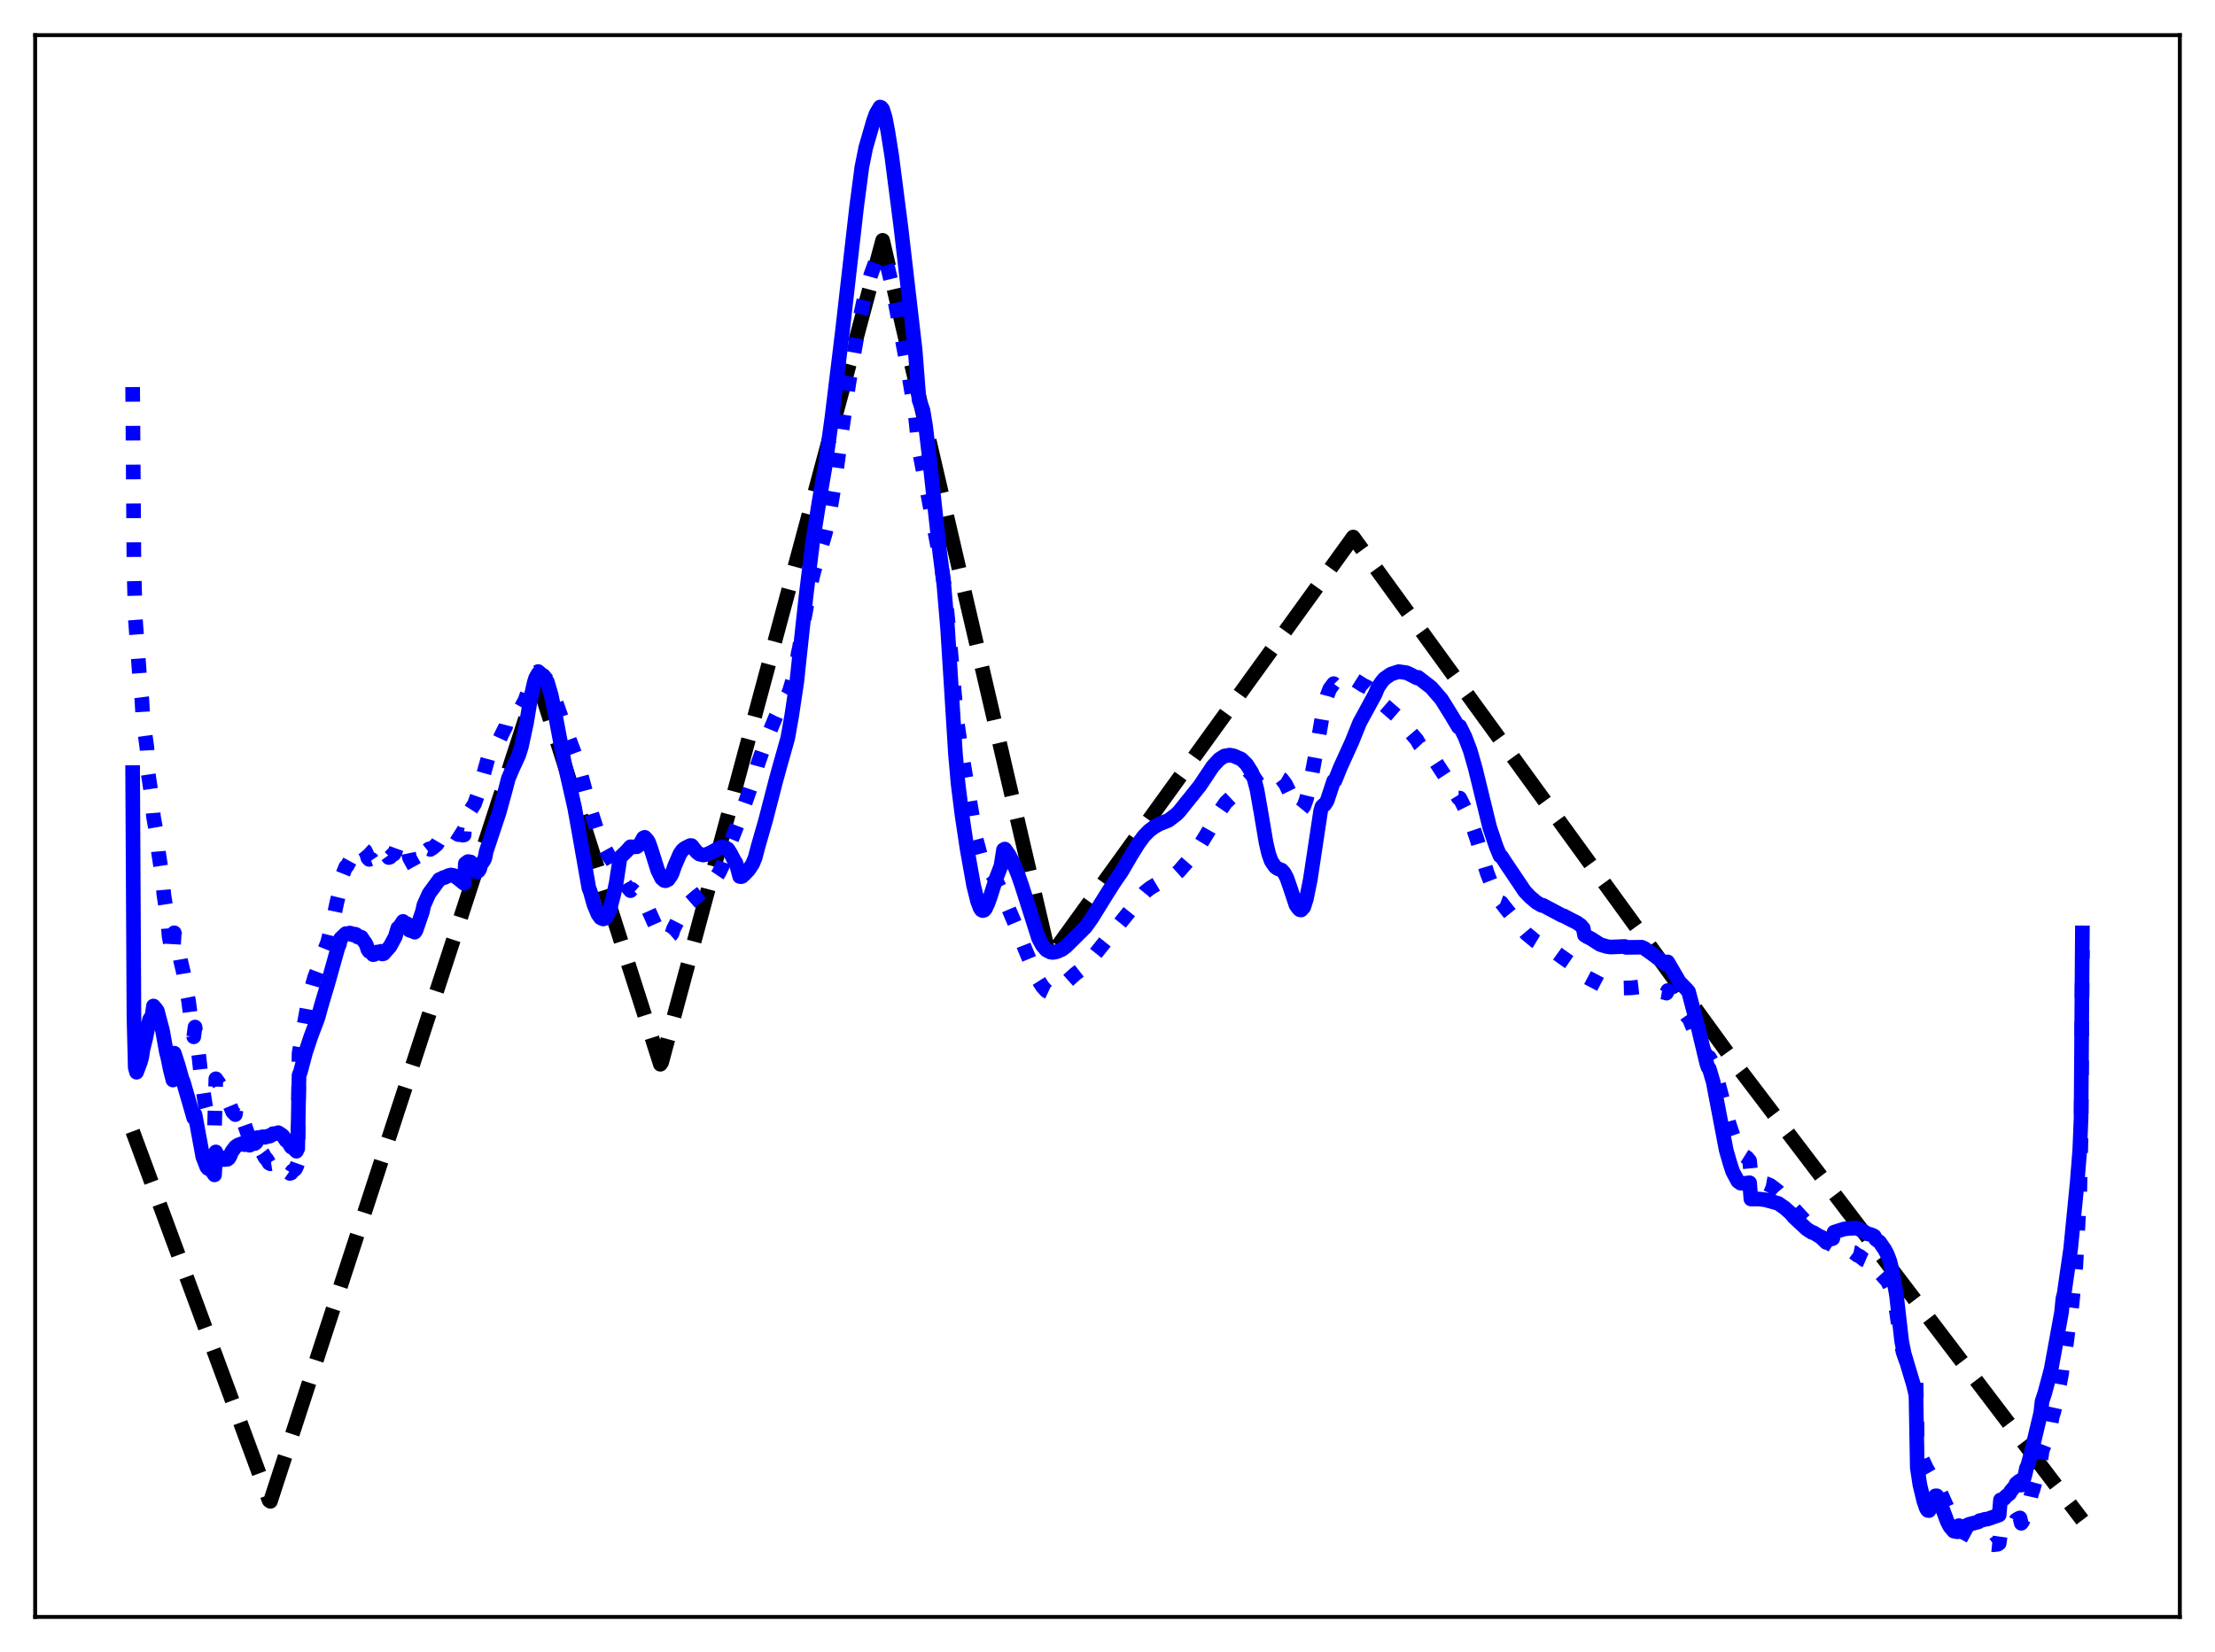 <?xml version="1.0" encoding="utf-8" standalone="no"?>
<!DOCTYPE svg PUBLIC "-//W3C//DTD SVG 1.1//EN"
  "http://www.w3.org/Graphics/SVG/1.1/DTD/svg11.dtd">
<svg xmlns:xlink="http://www.w3.org/1999/xlink" width="453.6pt" height="338.4pt" viewBox="0 0 453.6 338.4" xmlns="http://www.w3.org/2000/svg" version="1.1">
 <defs>
  <style type="text/css">*{stroke-linejoin: round; stroke-linecap: butt}</style>
 </defs>
 <g id="figure_1">
  <g id="patch_1">
   <path d="M 0 338.4 
L 453.6 338.4 
L 453.6 0 
L 0 0 
z
" style="fill: #ffffff"/>
  </g>
  <g id="axes_1">
   <g id="patch_2">
    <path d="M 7.2 331.2 
L 446.4 331.2 
L 446.4 7.2 
L 7.2 7.2 
z
" style="fill: #ffffff"/>
   </g>
   <g id="matplotlib.axis_1"/>
   <g id="matplotlib.axis_2"/>
   <g id="line2d_1">
    <path d="M 27.164 231.74 
L 55.113 307.34 
L 55.379 307.528 
L 109.946 140.02 
L 110.212 139.764 
L 135.233 217.998 
L 135.5 217.601 
L 180.751 49.226 
L 214.822 195.704 
L 215.088 195.887 
L 277.108 110.005 
L 355.366 217.853 
L 426.436 311.36 
L 426.436 311.36 
" clip-path="url(#p2920b63367)" style="fill: none; stroke-dasharray: 11.1,4.8; stroke-dashoffset: 0; stroke: #000000; stroke-width: 3"/>
   </g>
   <g id="line2d_2">
    <path d="M 27.164 79.282 
L 27.43 115.926 
L 27.696 126.434 
L 28.761 140.881 
L 29.027 142.945 
L 29.293 147.408 
L 30.092 153.201 
L 30.358 158.495 
L 31.156 163.852 
L 31.423 167.259 
L 32.221 171.655 
L 32.487 174.779 
L 33.286 179.988 
L 33.552 183.234 
L 34.351 188.367 
L 34.617 191.73 
L 35.149 194.628 
L 35.415 195.714 
L 35.681 191.069 
L 36.214 192.823 
L 36.48 193.815 
L 37.012 196.882 
L 37.545 199.109 
L 38.077 202.34 
L 38.609 204.98 
L 39.142 209.114 
L 39.674 212.373 
L 39.94 210.371 
L 40.739 216.458 
L 41.271 221.292 
L 42.07 226.474 
L 42.602 228.348 
L 42.868 228.704 
L 43.401 230.095 
L 43.933 230.992 
L 44.199 220.969 
L 44.732 221.717 
L 44.998 222.156 
L 45.53 223.331 
L 46.063 224.156 
L 46.861 226.12 
L 47.127 226.49 
L 47.66 227.778 
L 48.192 228.306 
L 48.458 226.662 
L 49.257 228.016 
L 51.12 233.348 
L 51.386 233.774 
L 51.919 235.008 
L 52.451 235.443 
L 52.717 234.794 
L 53.782 236.189 
L 54.314 237.169 
L 54.58 237.391 
L 55.113 238.251 
L 55.379 238.39 
L 55.645 238.349 
L 56.444 238.84 
L 56.71 238.786 
L 56.976 238.213 
L 58.041 239.298 
L 58.573 239.992 
L 58.839 239.98 
L 59.372 240.356 
L 59.638 240.265 
L 59.904 239.839 
L 60.436 239.518 
L 60.703 239.022 
L 60.969 238.273 
L 61.235 215.772 
L 61.767 212.715 
L 63.364 203.889 
L 64.429 200.212 
L 65.228 198.077 
L 65.494 196.599 
L 66.292 195.027 
L 67.091 193.036 
L 68.156 188.743 
L 68.954 184.961 
L 69.487 182.804 
L 69.753 180.209 
L 70.817 177.547 
L 71.084 177.373 
L 71.882 175.895 
L 72.148 175.796 
L 72.415 175.356 
L 72.681 174.643 
L 72.947 174.337 
L 73.213 174.488 
L 74.012 173.438 
L 74.544 174.061 
L 74.81 174.302 
L 75.076 174.874 
L 75.343 175.766 
L 75.609 176.036 
L 75.875 175.938 
L 76.141 176.05 
L 76.407 176.44 
L 76.673 176.328 
L 76.94 175.936 
L 77.206 175.814 
L 77.472 176.162 
L 77.738 176.174 
L 78.004 176.007 
L 78.271 174.768 
L 78.537 175.051 
L 79.335 175.287 
L 79.601 175.656 
L 79.868 175.579 
L 80.4 175.022 
L 80.666 174.958 
L 80.932 174.451 
L 81.465 172.988 
L 81.731 173.094 
L 82.529 172.351 
L 83.062 173.291 
L 83.328 173.704 
L 83.594 174.421 
L 83.86 175.71 
L 84.925 177.65 
L 85.191 177.711 
L 85.724 176.993 
L 85.99 177.002 
L 86.522 176.024 
L 86.788 174.726 
L 87.853 173.884 
L 88.119 173.99 
L 88.652 173.644 
L 89.45 172.975 
L 91.313 169.845 
L 91.846 169.717 
L 92.112 169.771 
L 92.644 170.179 
L 93.177 170.519 
L 93.709 170.878 
L 93.975 170.974 
L 94.241 170.925 
L 94.774 171.075 
L 95.04 171.026 
L 95.306 166.934 
L 96.105 166.32 
L 97.169 164.671 
L 97.968 162.409 
L 100.097 154.763 
L 101.162 153.026 
L 101.695 152.389 
L 102.227 151.588 
L 102.759 150.436 
L 103.558 148.84 
L 103.824 147.801 
L 104.356 146.912 
L 106.752 144.854 
L 107.551 143.386 
L 108.083 141.753 
L 109.148 138.767 
L 109.68 137.89 
L 110.212 137.551 
L 111.011 138.259 
L 111.277 138.373 
L 112.076 139.36 
L 112.342 139.535 
L 116.068 150.113 
L 118.198 155.733 
L 120.86 165.683 
L 122.191 169.836 
L 123.521 173.208 
L 124.852 175.596 
L 125.385 176.352 
L 126.982 179.327 
L 128.047 181.174 
L 129.111 182.442 
L 129.377 182.143 
L 130.708 183.3 
L 131.773 184.564 
L 132.838 186.495 
L 134.701 190.637 
L 135.233 191.446 
L 135.766 191.96 
L 136.298 192.155 
L 136.831 192.004 
L 137.363 191.541 
L 137.629 191.214 
L 137.895 190.316 
L 139.226 187.732 
L 140.025 186.324 
L 141.089 185.029 
L 142.687 183.631 
L 145.348 181.63 
L 146.147 180.799 
L 146.413 180.018 
L 147.212 178.829 
L 148.01 177.181 
L 148.809 174.943 
L 149.607 172.448 
L 150.406 170.476 
L 151.471 167.66 
L 153.068 163.114 
L 154.665 158.446 
L 155.197 156.495 
L 157.06 151.207 
L 158.924 146.696 
L 159.722 145.122 
L 161.585 141.824 
L 162.65 138.228 
L 163.183 136.028 
L 163.449 133.821 
L 163.715 132.665 
L 164.78 126.3 
L 165.844 120.557 
L 166.643 117.131 
L 167.974 112.754 
L 169.039 109.119 
L 169.837 105.489 
L 170.902 99.127 
L 172.233 89.427 
L 173.83 78.479 
L 176.225 64.622 
L 177.024 60.915 
L 178.355 56.223 
L 179.42 53.341 
L 179.952 52.376 
L 180.218 52.036 
L 180.484 52.014 
L 180.751 52.177 
L 181.283 53.139 
L 181.815 54.881 
L 182.614 58.195 
L 186.074 76.488 
L 187.405 84.693 
L 188.204 92.147 
L 189.801 100.168 
L 191.93 111.474 
L 192.995 117.237 
L 193.527 121.252 
L 194.326 129.249 
L 195.923 147.313 
L 196.721 152.834 
L 199.916 171.916 
L 200.714 174.94 
L 201.247 176.346 
L 202.045 177.777 
L 203.11 179.08 
L 203.908 180.219 
L 204.707 181.792 
L 208.167 189.948 
L 209.764 194.03 
L 211.894 199.142 
L 212.692 200.833 
L 213.491 202.101 
L 214.289 202.976 
L 214.822 203.227 
L 215.354 203.31 
L 215.887 203.163 
L 216.685 202.66 
L 220.145 199.548 
L 221.743 198.304 
L 223.073 196.923 
L 234.519 182.689 
L 235.584 181.86 
L 237.181 180.91 
L 238.246 180.504 
L 239.311 180.05 
L 240.908 178.935 
L 241.44 178.456 
L 244.9 174.467 
L 247.562 170.128 
L 249.692 166.309 
L 251.023 164.388 
L 253.418 162.12 
L 254.483 160.927 
L 255.548 159.945 
L 256.08 159.551 
L 257.145 158.932 
L 258.476 158.02 
L 258.742 157.846 
L 259.54 157.962 
L 261.936 159.273 
L 262.468 159.571 
L 263.267 160.623 
L 264.065 162.279 
L 265.396 165.299 
L 265.929 165.752 
L 266.195 165.882 
L 266.461 165.838 
L 266.993 165.196 
L 267.526 163.702 
L 268.324 160.437 
L 269.655 153.273 
L 270.986 145.519 
L 271.785 142.48 
L 272.317 141.101 
L 273.116 140.03 
L 273.382 140.302 
L 274.18 139.589 
L 275.245 139.097 
L 276.576 139.045 
L 277.108 139.161 
L 277.375 139.222 
L 279.238 140.399 
L 280.036 140.779 
L 281.101 141.714 
L 282.166 143.04 
L 283.231 144.219 
L 285.892 146.52 
L 287.223 148.131 
L 290.151 151.546 
L 290.684 152.494 
L 291.482 153.359 
L 293.612 155.453 
L 296.007 159.12 
L 298.669 163.467 
L 298.935 163.473 
L 300.532 166.654 
L 301.331 168.571 
L 302.396 171.691 
L 304.525 178.753 
L 305.59 181.503 
L 306.655 183.824 
L 307.187 184.798 
L 307.453 184.897 
L 308.518 186.263 
L 311.18 189.601 
L 312.511 191.183 
L 314.374 192.741 
L 315.705 193.544 
L 316.237 193.734 
L 318.367 194.945 
L 320.762 196.667 
L 322.093 197.573 
L 323.158 198.349 
L 323.956 199.051 
L 324.755 200.063 
L 329.014 202.291 
L 329.812 202.45 
L 334.071 202.343 
L 336.201 202.095 
L 336.733 202.18 
L 338.596 202.723 
L 339.395 202.981 
L 339.927 203.129 
L 340.992 203.314 
L 341.258 203.421 
L 341.524 202.899 
L 342.855 204.416 
L 345.517 208.255 
L 345.783 208.319 
L 347.647 212.742 
L 349.51 216.368 
L 349.776 216.621 
L 350.042 216.574 
L 350.841 217.962 
L 354.035 229.984 
L 354.567 231.624 
L 355.366 233.963 
L 356.164 235.78 
L 356.963 236.604 
L 357.761 237.112 
L 358.294 237.759 
L 358.56 240.508 
L 360.157 241.855 
L 360.689 242.127 
L 361.222 242.386 
L 361.754 242.482 
L 362.553 242.821 
L 364.15 244.044 
L 364.682 244.672 
L 366.812 246.565 
L 367.078 247.309 
L 369.74 250.198 
L 370.272 250.396 
L 371.071 251.151 
L 372.401 252.628 
L 373.2 253.727 
L 373.999 254.501 
L 374.531 254.614 
L 375.329 255.139 
L 375.596 255.816 
L 376.128 256.159 
L 376.66 256.271 
L 377.459 256.578 
L 379.056 256.416 
L 379.588 256.533 
L 380.387 257.134 
L 380.919 257.367 
L 381.718 258.029 
L 382.25 258.259 
L 382.516 258.414 
L 383.049 258.346 
L 383.581 258.612 
L 383.847 258.881 
L 384.113 260.514 
L 384.646 260.816 
L 384.912 260.813 
L 385.178 260.939 
L 386.509 262.408 
L 387.308 264.041 
L 388.372 268.621 
L 389.171 274.331 
L 389.703 276.913 
L 390.236 278.414 
L 390.768 279.495 
L 391.3 280.45 
L 391.567 280.636 
L 392.099 281.878 
L 392.365 282.391 
L 392.631 295.565 
L 393.164 297.85 
L 394.495 300.697 
L 396.624 304.412 
L 396.89 304.605 
L 398.753 308.781 
L 400.351 311.268 
L 400.883 311.949 
L 401.149 313.157 
L 401.681 313.659 
L 403.811 314.815 
L 404.609 315.045 
L 405.142 315.303 
L 405.674 315.853 
L 406.207 315.978 
L 406.473 315.947 
L 407.005 316.279 
L 408.336 316.41 
L 408.602 316.203 
L 408.868 316.338 
L 409.135 316.304 
L 409.401 316.125 
L 409.667 314.171 
L 410.199 314.075 
L 410.465 313.93 
L 410.732 313.563 
L 411.53 313.117 
L 411.796 312.618 
L 412.595 311.887 
L 412.861 311.348 
L 413.393 311.025 
L 413.66 310.923 
L 413.926 312.021 
L 414.192 311.67 
L 414.724 310.178 
L 414.991 309.049 
L 415.257 308.628 
L 415.789 306.973 
L 416.055 305.797 
L 416.321 305.142 
L 417.919 299.289 
L 418.185 297.164 
L 418.717 295.81 
L 419.516 293.111 
L 420.048 291.359 
L 420.314 289.999 
L 420.58 289.234 
L 421.113 286.771 
L 421.379 285.078 
L 421.645 284.197 
L 422.177 281.445 
L 422.444 279.034 
L 422.71 278.273 
L 423.242 274.671 
L 423.508 272.552 
L 423.775 271.577 
L 424.307 267.254 
L 425.105 259.279 
L 425.904 244.193 
L 426.17 232.554 
L 426.436 194.663 
L 426.436 194.663 
" clip-path="url(#p2920b63367)" style="fill: none; stroke-dasharray: 3,4.95; stroke-dashoffset: 0; stroke: #0000ff; stroke-width: 3"/>
   </g>
   <g id="line2d_3">
    <path d="M 27.164 158.246 
L 27.43 208.215 
L 27.696 218.69 
L 27.962 219.631 
L 28.761 217.528 
L 29.027 216.536 
L 29.293 214.837 
L 29.825 212.743 
L 30.624 208.841 
L 31.156 207.992 
L 31.423 206.064 
L 31.955 206.674 
L 32.221 207.074 
L 33.286 211.098 
L 34.084 215.563 
L 34.351 216.55 
L 34.883 219.169 
L 35.415 221.227 
L 35.681 215.723 
L 36.48 218.154 
L 37.279 220.986 
L 37.545 221.61 
L 39.674 228.981 
L 39.94 228.317 
L 41.537 236.97 
L 42.336 239.028 
L 42.602 239.355 
L 43.135 239.478 
L 43.933 240.657 
L 44.199 235.953 
L 44.465 236.572 
L 44.998 237.043 
L 45.264 237.099 
L 45.53 237.399 
L 45.796 237.518 
L 46.595 237.448 
L 46.861 237.225 
L 47.127 236.776 
L 47.393 236.027 
L 48.192 234.936 
L 48.724 234.558 
L 49.523 234.263 
L 50.055 234.464 
L 50.588 234.413 
L 51.12 234.585 
L 51.652 234.271 
L 52.185 234.228 
L 52.451 234.029 
L 52.717 233.021 
L 53.249 233.015 
L 53.782 232.843 
L 54.048 232.96 
L 54.314 232.943 
L 54.847 232.708 
L 55.113 232.751 
L 55.379 232.665 
L 55.911 232.21 
L 56.444 232.215 
L 56.976 232.007 
L 57.775 232.526 
L 58.041 232.792 
L 58.573 233.605 
L 58.839 233.762 
L 59.105 234.069 
L 59.638 234.944 
L 59.904 235.017 
L 60.703 235.806 
L 60.969 235.265 
L 61.235 220.248 
L 61.501 219.631 
L 62.566 215.621 
L 63.631 212.398 
L 64.961 208.87 
L 65.228 208.078 
L 65.76 206.085 
L 67.091 201.63 
L 69.22 194.054 
L 69.487 193.469 
L 69.753 192.241 
L 70.817 191.234 
L 71.35 191.239 
L 71.616 191.115 
L 71.882 191.178 
L 72.148 191.477 
L 72.415 191.513 
L 72.681 191.336 
L 72.947 191.435 
L 73.213 191.91 
L 73.479 192.006 
L 73.745 191.888 
L 74.012 191.987 
L 74.544 192.803 
L 74.81 193.129 
L 75.076 193.688 
L 75.343 194.522 
L 75.609 194.888 
L 75.875 194.928 
L 76.141 195.121 
L 76.407 195.551 
L 76.673 195.494 
L 77.206 195.008 
L 77.472 195.202 
L 77.738 195.104 
L 78.004 194.864 
L 78.271 195.4 
L 78.537 195.352 
L 79.868 193.864 
L 80.932 191.892 
L 81.465 190.105 
L 81.731 189.989 
L 82.529 188.736 
L 82.796 189.03 
L 83.328 189.197 
L 83.594 189.575 
L 83.86 190.541 
L 84.393 190.717 
L 84.659 190.71 
L 84.925 190.945 
L 85.191 190.566 
L 86.522 186.685 
L 86.788 185.43 
L 87.853 183.053 
L 89.983 180.146 
L 90.515 179.933 
L 90.781 179.761 
L 91.047 179.744 
L 91.846 179.344 
L 92.378 179.225 
L 92.911 179.331 
L 93.709 179.876 
L 95.04 180.948 
L 95.306 176.863 
L 95.839 176.479 
L 96.371 176.559 
L 97.169 178.194 
L 97.702 178.595 
L 97.968 178.408 
L 98.234 177.985 
L 98.5 177.042 
L 99.033 176.318 
L 99.299 175.772 
L 99.565 174.408 
L 102.227 166.392 
L 103.558 161.557 
L 104.09 159.513 
L 104.889 157.589 
L 106.22 154.698 
L 106.752 153.026 
L 107.817 148.093 
L 108.615 143.288 
L 109.414 139.747 
L 109.68 138.902 
L 110.212 137.956 
L 111.011 138.496 
L 111.277 138.544 
L 112.076 139.639 
L 112.874 142.35 
L 113.673 146.162 
L 115.536 156.071 
L 116.601 160.699 
L 117.665 165.392 
L 118.464 169.809 
L 120.593 181.92 
L 120.86 182.558 
L 121.658 185.366 
L 122.457 187.261 
L 122.989 188.001 
L 123.521 188.234 
L 123.788 188.159 
L 124.054 187.964 
L 124.32 187.619 
L 124.852 186.397 
L 125.651 183.344 
L 126.183 180.858 
L 126.982 175.631 
L 128.313 174.35 
L 129.111 173.448 
L 129.644 173.476 
L 130.442 173.436 
L 130.975 173.029 
L 131.773 171.627 
L 132.039 171.508 
L 132.572 172.104 
L 132.838 172.535 
L 133.37 174.059 
L 134.701 178.296 
L 135.5 179.907 
L 136.032 180.361 
L 136.298 180.409 
L 136.831 180.154 
L 137.363 179.404 
L 137.629 178.922 
L 138.161 177.383 
L 139.226 174.916 
L 139.759 174.142 
L 140.291 173.723 
L 141.356 173.191 
L 141.622 173.203 
L 142.154 173.87 
L 142.687 174.534 
L 143.219 174.946 
L 144.017 175.14 
L 144.816 174.979 
L 145.615 174.611 
L 147.478 173.589 
L 148.01 173.501 
L 148.543 173.602 
L 149.075 173.949 
L 149.607 174.799 
L 150.406 176.334 
L 150.672 176.696 
L 150.938 177.498 
L 151.471 179.524 
L 151.737 179.577 
L 152.003 179.5 
L 152.535 178.995 
L 153.334 178.149 
L 154.132 176.928 
L 154.665 175.613 
L 155.197 173.561 
L 156.794 167.988 
L 158.924 159.752 
L 159.722 156.852 
L 161.319 151.195 
L 162.118 146.684 
L 163.183 139.557 
L 163.715 134.511 
L 165.046 122.265 
L 166.377 111.325 
L 167.708 102.934 
L 169.039 95.106 
L 170.369 85.492 
L 172.499 68.014 
L 175.427 42.342 
L 176.492 34.256 
L 177.29 30.264 
L 178.887 24.743 
L 179.42 23.274 
L 180.218 21.927 
L 180.484 22.032 
L 180.751 22.393 
L 181.283 24.106 
L 181.815 26.908 
L 182.614 31.931 
L 184.477 46.39 
L 187.405 71.662 
L 188.204 81.933 
L 189.002 83.987 
L 189.535 87.189 
L 190.333 93.854 
L 192.463 113.307 
L 193.261 119.422 
L 194.06 128.82 
L 194.858 141.496 
L 195.657 154.328 
L 196.189 160.42 
L 196.988 166.837 
L 198.052 173.912 
L 199.383 181.366 
L 200.182 184.587 
L 200.714 185.998 
L 200.98 186.382 
L 201.247 186.524 
L 201.513 186.447 
L 201.779 186.168 
L 202.311 185.032 
L 202.844 183.542 
L 203.908 180.179 
L 204.973 177.396 
L 205.505 174.054 
L 205.772 173.913 
L 206.57 175.022 
L 207.369 176.483 
L 208.433 179.032 
L 209.232 181.334 
L 212.692 192.21 
L 213.491 193.69 
L 214.289 194.603 
L 215.088 195.016 
L 215.62 195.091 
L 216.419 194.938 
L 217.484 194.47 
L 218.282 193.875 
L 222.275 189.917 
L 223.606 188.053 
L 226.268 183.739 
L 228.131 180.789 
L 229.728 178.464 
L 231.591 175.27 
L 233.188 172.703 
L 234.253 171.263 
L 235.318 170.17 
L 236.383 169.368 
L 237.447 168.77 
L 239.311 168.028 
L 240.908 166.798 
L 241.44 166.276 
L 245.699 160.965 
L 248.361 156.972 
L 249.692 155.531 
L 250.756 154.854 
L 251.821 154.666 
L 252.62 154.808 
L 254.217 155.516 
L 255.281 156.555 
L 256.346 158.244 
L 256.879 159.712 
L 257.411 161.765 
L 258.209 166.31 
L 259.274 172.621 
L 259.807 174.9 
L 260.339 176.388 
L 261.137 177.553 
L 261.67 177.93 
L 262.468 178.236 
L 263.001 178.834 
L 263.533 179.85 
L 264.332 182.169 
L 265.396 185.383 
L 265.929 186.12 
L 266.195 186.357 
L 266.461 186.396 
L 266.993 185.798 
L 267.526 184.12 
L 268.324 180.188 
L 269.389 173.155 
L 270.454 166.068 
L 270.72 165.215 
L 270.986 164.938 
L 271.252 164.849 
L 271.785 164.012 
L 273.116 159.968 
L 273.382 159.896 
L 274.447 157.252 
L 276.842 151.975 
L 278.439 148.015 
L 281.367 142.644 
L 281.633 142.128 
L 282.166 140.818 
L 282.964 139.656 
L 283.497 139.013 
L 284.828 138.091 
L 286.425 137.567 
L 288.022 137.794 
L 288.82 138.156 
L 290.151 138.86 
L 290.417 138.75 
L 293.079 140.802 
L 295.209 143.266 
L 297.338 146.696 
L 298.669 148.932 
L 298.935 148.766 
L 300 150.913 
L 301.065 153.703 
L 302.129 157.419 
L 305.057 169.433 
L 306.388 173.386 
L 307.187 175.312 
L 307.453 175.405 
L 308.518 177.031 
L 310.647 180.191 
L 312.244 182.577 
L 313.309 183.692 
L 314.64 184.825 
L 315.705 185.448 
L 315.971 185.432 
L 318.899 186.993 
L 319.964 187.557 
L 320.23 187.605 
L 321.561 188.312 
L 322.892 188.98 
L 323.69 189.533 
L 324.223 190.147 
L 324.489 191.529 
L 325.021 191.87 
L 325.82 192.266 
L 327.683 193.464 
L 329.014 193.87 
L 329.812 193.991 
L 332.74 193.867 
L 333.007 194.057 
L 336.201 194.019 
L 336.733 194.248 
L 338.064 195.185 
L 341.258 197.558 
L 341.524 197.033 
L 343.92 201.159 
L 345.251 202.506 
L 345.783 203.104 
L 347.913 211.127 
L 349.51 217.825 
L 349.776 218.611 
L 350.042 218.925 
L 350.841 221.634 
L 353.503 235.598 
L 354.301 238.355 
L 354.833 239.982 
L 355.898 241.967 
L 356.431 242.344 
L 357.229 242.392 
L 358.294 242.268 
L 358.56 245.595 
L 360.157 245.595 
L 361.488 245.752 
L 364.15 246.492 
L 365.481 247.419 
L 366.812 248.608 
L 367.344 249.287 
L 370.006 251.756 
L 371.071 252.447 
L 371.337 252.47 
L 372.401 253.118 
L 373.732 253.744 
L 374.265 253.814 
L 375.063 253.779 
L 375.329 253.692 
L 375.596 252.384 
L 377.725 251.711 
L 378.79 251.623 
L 380.121 251.542 
L 381.185 251.984 
L 381.984 252.439 
L 382.516 252.758 
L 383.049 252.862 
L 383.581 253.067 
L 383.847 253.239 
L 384.113 253.832 
L 384.912 254.412 
L 385.977 255.968 
L 386.509 256.989 
L 387.041 258.415 
L 387.574 260.714 
L 388.372 265.335 
L 389.437 274.758 
L 389.969 277.376 
L 391.833 283.578 
L 392.365 285.803 
L 392.631 300.628 
L 393.164 304.144 
L 393.962 307.433 
L 394.495 308.984 
L 394.761 309.375 
L 395.027 309.418 
L 395.293 309.008 
L 396.092 306.762 
L 396.358 306.396 
L 396.624 306.39 
L 396.89 306.681 
L 397.689 308.76 
L 398.753 311.617 
L 399.286 312.662 
L 400.084 313.616 
L 400.617 313.727 
L 400.883 313.766 
L 401.149 312.498 
L 401.415 312.767 
L 402.214 312.692 
L 403.279 312.218 
L 405.142 311.744 
L 405.408 311.468 
L 405.94 311.378 
L 406.473 311.195 
L 407.005 311.157 
L 409.401 310.31 
L 409.667 307.233 
L 410.199 307.104 
L 410.465 306.914 
L 410.732 306.546 
L 411.53 305.94 
L 411.796 305.418 
L 412.595 304.492 
L 412.861 303.917 
L 413.393 303.465 
L 413.66 303.301 
L 413.926 304.201 
L 414.192 303.762 
L 414.724 301.977 
L 414.991 300.71 
L 415.257 300.172 
L 415.789 298.219 
L 416.321 296.099 
L 417.919 289.383 
L 418.185 287.013 
L 418.717 285.434 
L 419.516 282.472 
L 420.048 280.462 
L 422.177 268.779 
L 422.444 266.023 
L 422.71 264.986 
L 424.041 255.778 
L 425.372 242.276 
L 425.904 235.582 
L 426.17 229.041 
L 426.436 191.087 
L 426.436 191.087 
" clip-path="url(#p2920b63367)" style="fill: none; stroke: #0000ff; stroke-width: 3; stroke-linecap: square"/>
   </g>
   <g id="patch_3">
    <path d="M 7.2 331.2 
L 7.2 7.2 
" style="fill: none; stroke: #000000; stroke-width: 0.8; stroke-linejoin: miter; stroke-linecap: square"/>
   </g>
   <g id="patch_4">
    <path d="M 446.4 331.2 
L 446.4 7.2 
" style="fill: none; stroke: #000000; stroke-width: 0.8; stroke-linejoin: miter; stroke-linecap: square"/>
   </g>
   <g id="patch_5">
    <path d="M 7.2 331.2 
L 446.4 331.2 
" style="fill: none; stroke: #000000; stroke-width: 0.8; stroke-linejoin: miter; stroke-linecap: square"/>
   </g>
   <g id="patch_6">
    <path d="M 7.2 7.2 
L 446.4 7.2 
" style="fill: none; stroke: #000000; stroke-width: 0.8; stroke-linejoin: miter; stroke-linecap: square"/>
   </g>
  </g>
 </g>
 <defs>
  <clipPath id="p2920b63367">
   <rect x="7.2" y="7.2" width="439.2" height="324"/>
  </clipPath>
 </defs>
</svg>
